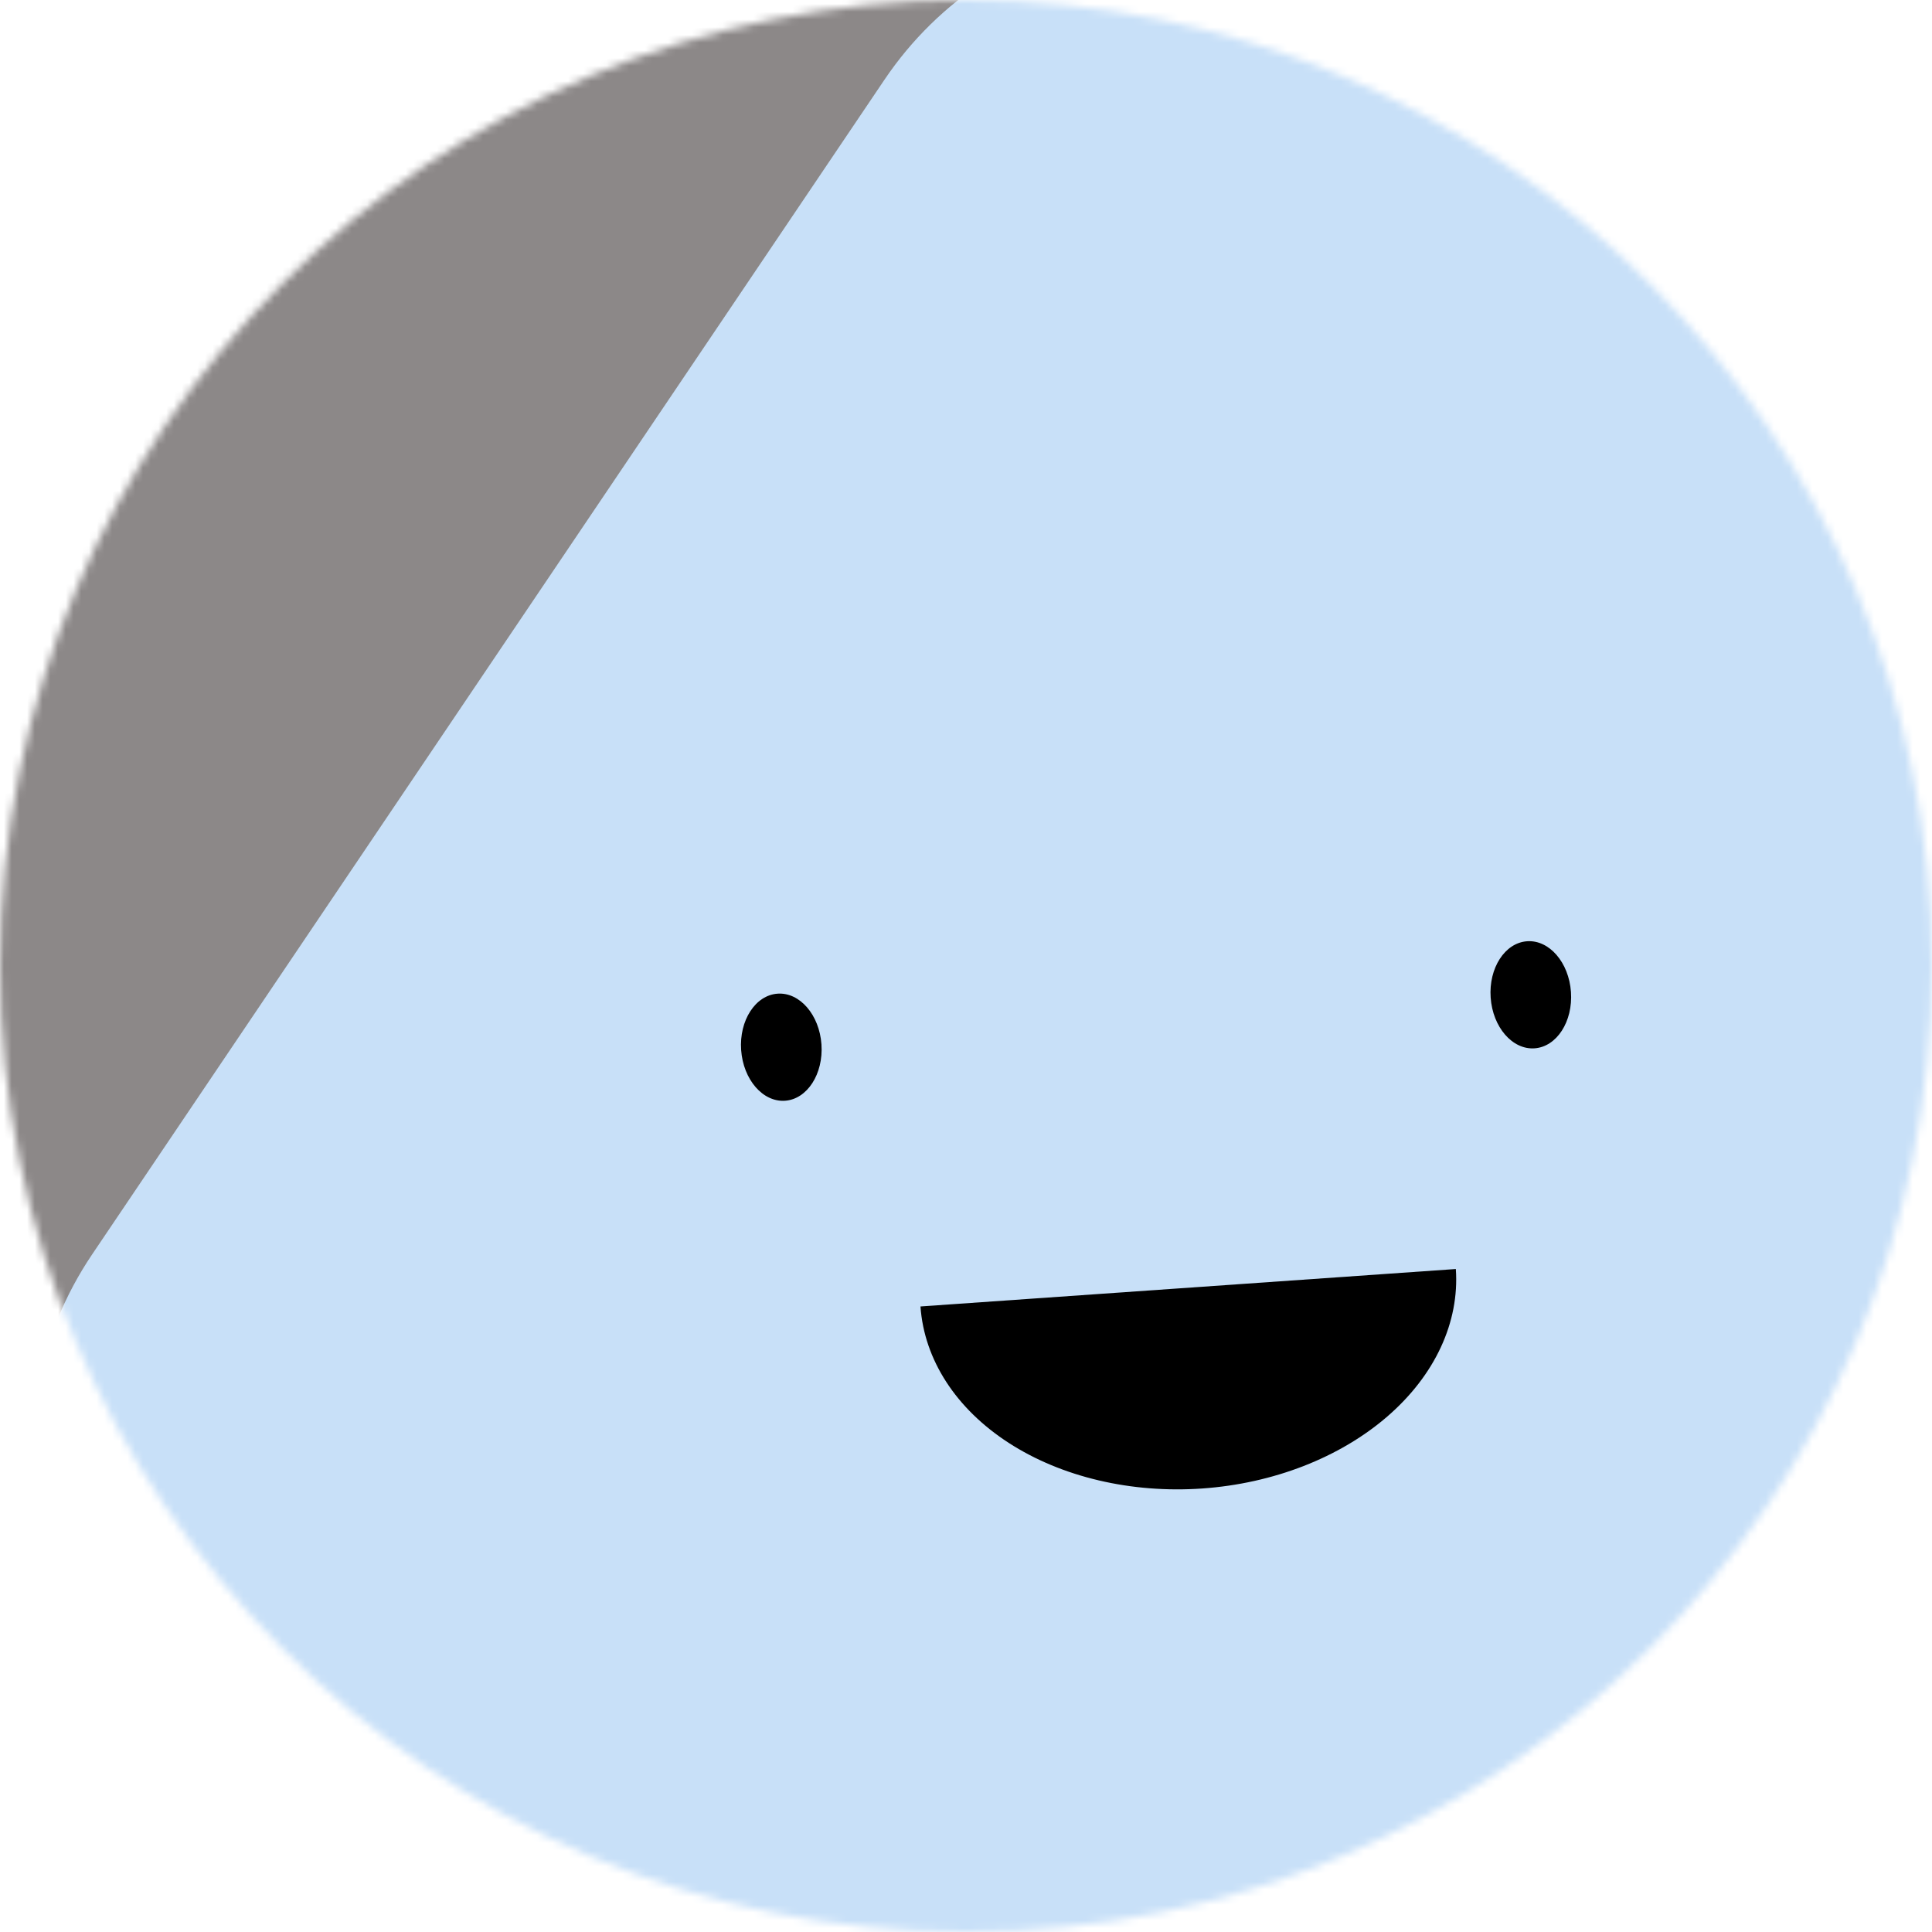<svg width="250" height="250" viewBox="0 0 250 250" fill="none" xmlns="http://www.w3.org/2000/svg">
<mask id="mask0_897_5784" style="mask-type:alpha" maskUnits="userSpaceOnUse" x="0" y="0" width="250" height="250">
<path d="M250 125C250 55.964 194.036 0 125 0C55.964 0 0 55.964 0 125C0 194.036 55.964 250 125 250C194.036 250 250 194.036 250 125Z" fill="white"/>
</mask>
<g mask="url(#mask0_897_5784)">
<path d="M250 0H0V250H250V0Z" fill="#8C8888"/>
<path d="M24.297 225.936L176.288 328.454C197.273 342.609 225.76 337.072 239.915 316.086L342.434 164.096C356.588 143.111 351.051 114.624 330.066 100.469L178.075 -2.05C157.09 -16.205 128.603 -10.667 114.448 10.318L11.93 162.308C-2.225 183.294 3.312 211.781 24.297 225.936Z" fill="#C8E0F8"/>
<path d="M119.109 169.055C119.591 175.945 123.703 182.297 130.539 186.715C137.376 191.132 146.377 193.253 155.564 192.611C164.75 191.968 173.369 188.615 179.524 183.289C185.679 177.963 188.866 171.1 188.385 164.21" fill="black"/>
<path d="M106.296 135.144C106.028 131.318 103.485 128.379 100.616 128.58C97.746 128.78 95.637 132.044 95.904 135.87C96.172 139.696 98.715 142.635 101.584 142.435C104.454 142.234 106.563 138.97 106.296 135.144Z" fill="black"/>
<path d="M203.282 128.362C203.014 124.536 200.471 121.597 197.602 121.798C194.732 121.998 192.623 125.263 192.891 129.089C193.158 132.915 195.701 135.854 198.571 135.653C201.44 135.452 203.55 132.188 203.282 128.362Z" fill="black"/>
</g>
</svg>
